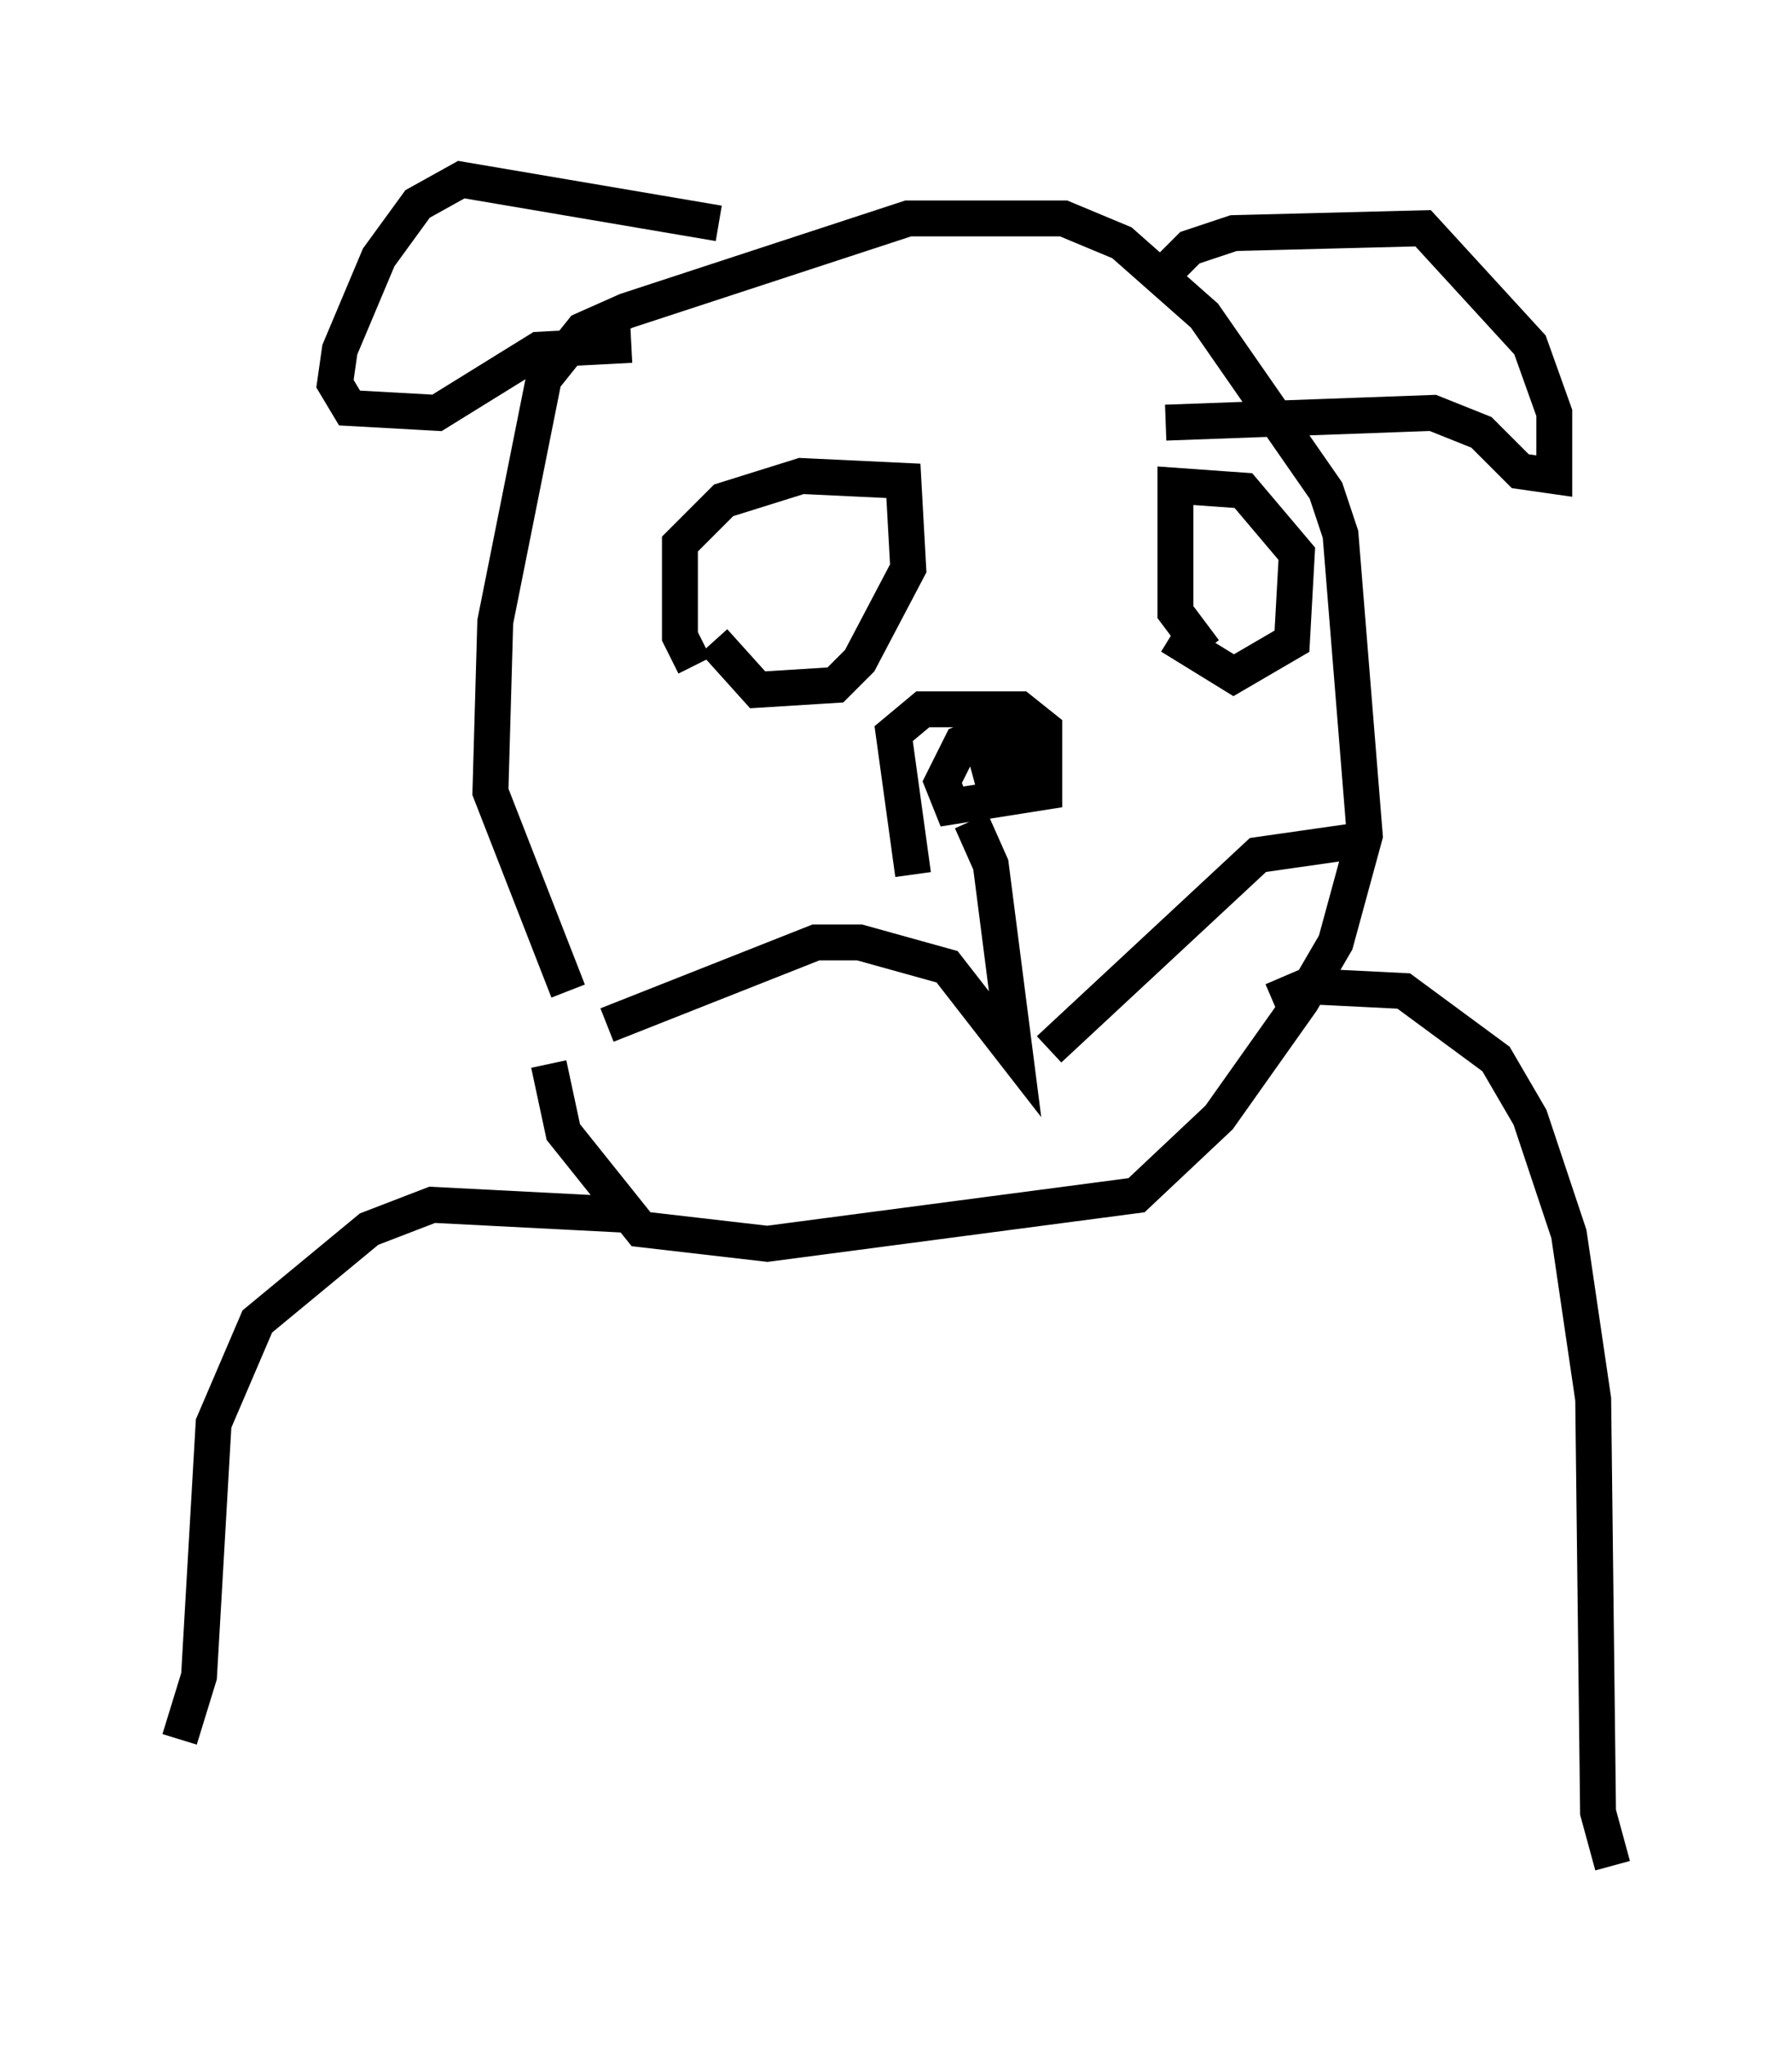 <?xml version="1.0" encoding="utf-8" ?>
<svg baseProfile="full" height="56.955" version="1.1" width="49.918" xmlns="http://www.w3.org/2000/svg" xmlns:ev="http://www.w3.org/2001/xml-events" xmlns:xlink="http://www.w3.org/1999/xlink"><defs /><rect fill="white" height="56.955" width="49.918" x="0" y="0" /><path d="M18.126, 31.522 m-2.3, -3.924 l-2.165, -5.548 0.135, -4.736 l1.353, -6.766 1.083, -1.353 l1.218, -0.541 7.848, -2.571 l4.33, 0.0 1.624, 0.677 l2.3, 2.03 3.383, 4.871 l0.406, 1.218 0.677, 8.39 l-0.812, 2.977 -0.947, 1.624 l-2.3, 3.248 -2.3, 2.165 l-10.284, 1.353 -3.518, -0.406 l-2.165, -2.706 -0.406, -1.894 m4.736, -23.41 l-7.172, -1.218 -1.218, 0.677 l-1.083, 1.488 -1.083, 2.571 l-0.135, 0.947 0.406, 0.677 l2.436, 0.135 2.842, -1.759 l2.571, -0.135 m14.614, -1.759 l0.947, -0.947 1.218, -0.406 l5.277, -0.135 2.977, 3.248 l0.677, 1.894 0.0, 1.759 l-0.947, -0.135 -1.083, -1.083 l-1.353, -0.541 -7.442, 0.271 m-7.036, 12.584 l-0.541, -3.924 0.812, -0.677 l2.706, 0.0 0.677, 0.541 l0.0, 1.759 -2.571, 0.406 l-0.271, -0.677 0.541, -1.083 l0.677, -0.271 0.271, 1.624 l-0.406, -1.488 1.488, 0.135 l0.0, 0.677 -0.812, 0.0 l-0.541, -1.624 m-8.119, -1.218 l-0.406, -0.812 0.0, -2.571 l1.218, -1.218 2.165, -0.677 l2.842, 0.135 0.135, 2.436 l-1.353, 2.571 -0.677, 0.677 l-2.165, 0.135 -1.218, -1.353 m13.667, 0.271 l-0.812, -1.083 0.0, -3.518 l1.894, 0.135 1.488, 1.759 l-0.135, 2.436 -1.624, 0.947 l-1.759, -1.083 m-5.548, 5.142 l0.541, 1.218 0.677, 5.277 l-1.894, -2.436 -2.436, -0.677 l-1.218, 0.0 -5.819, 2.3 m12.314, 0.677 l5.819, -5.413 2.842, -0.406 m-20.568, 10.419 l-5.277, -0.271 -1.759, 0.677 l-3.112, 2.571 -1.218, 2.842 l-0.406, 7.036 -0.541, 1.759 m30.446, -20.568 l0.947, -0.406 2.706, 0.135 l2.571, 1.894 0.947, 1.624 l1.083, 3.248 0.677, 4.601 l0.135, 11.502 0.406, 1.488 " fill="none" stroke="black" stroke-width="1" /></svg>